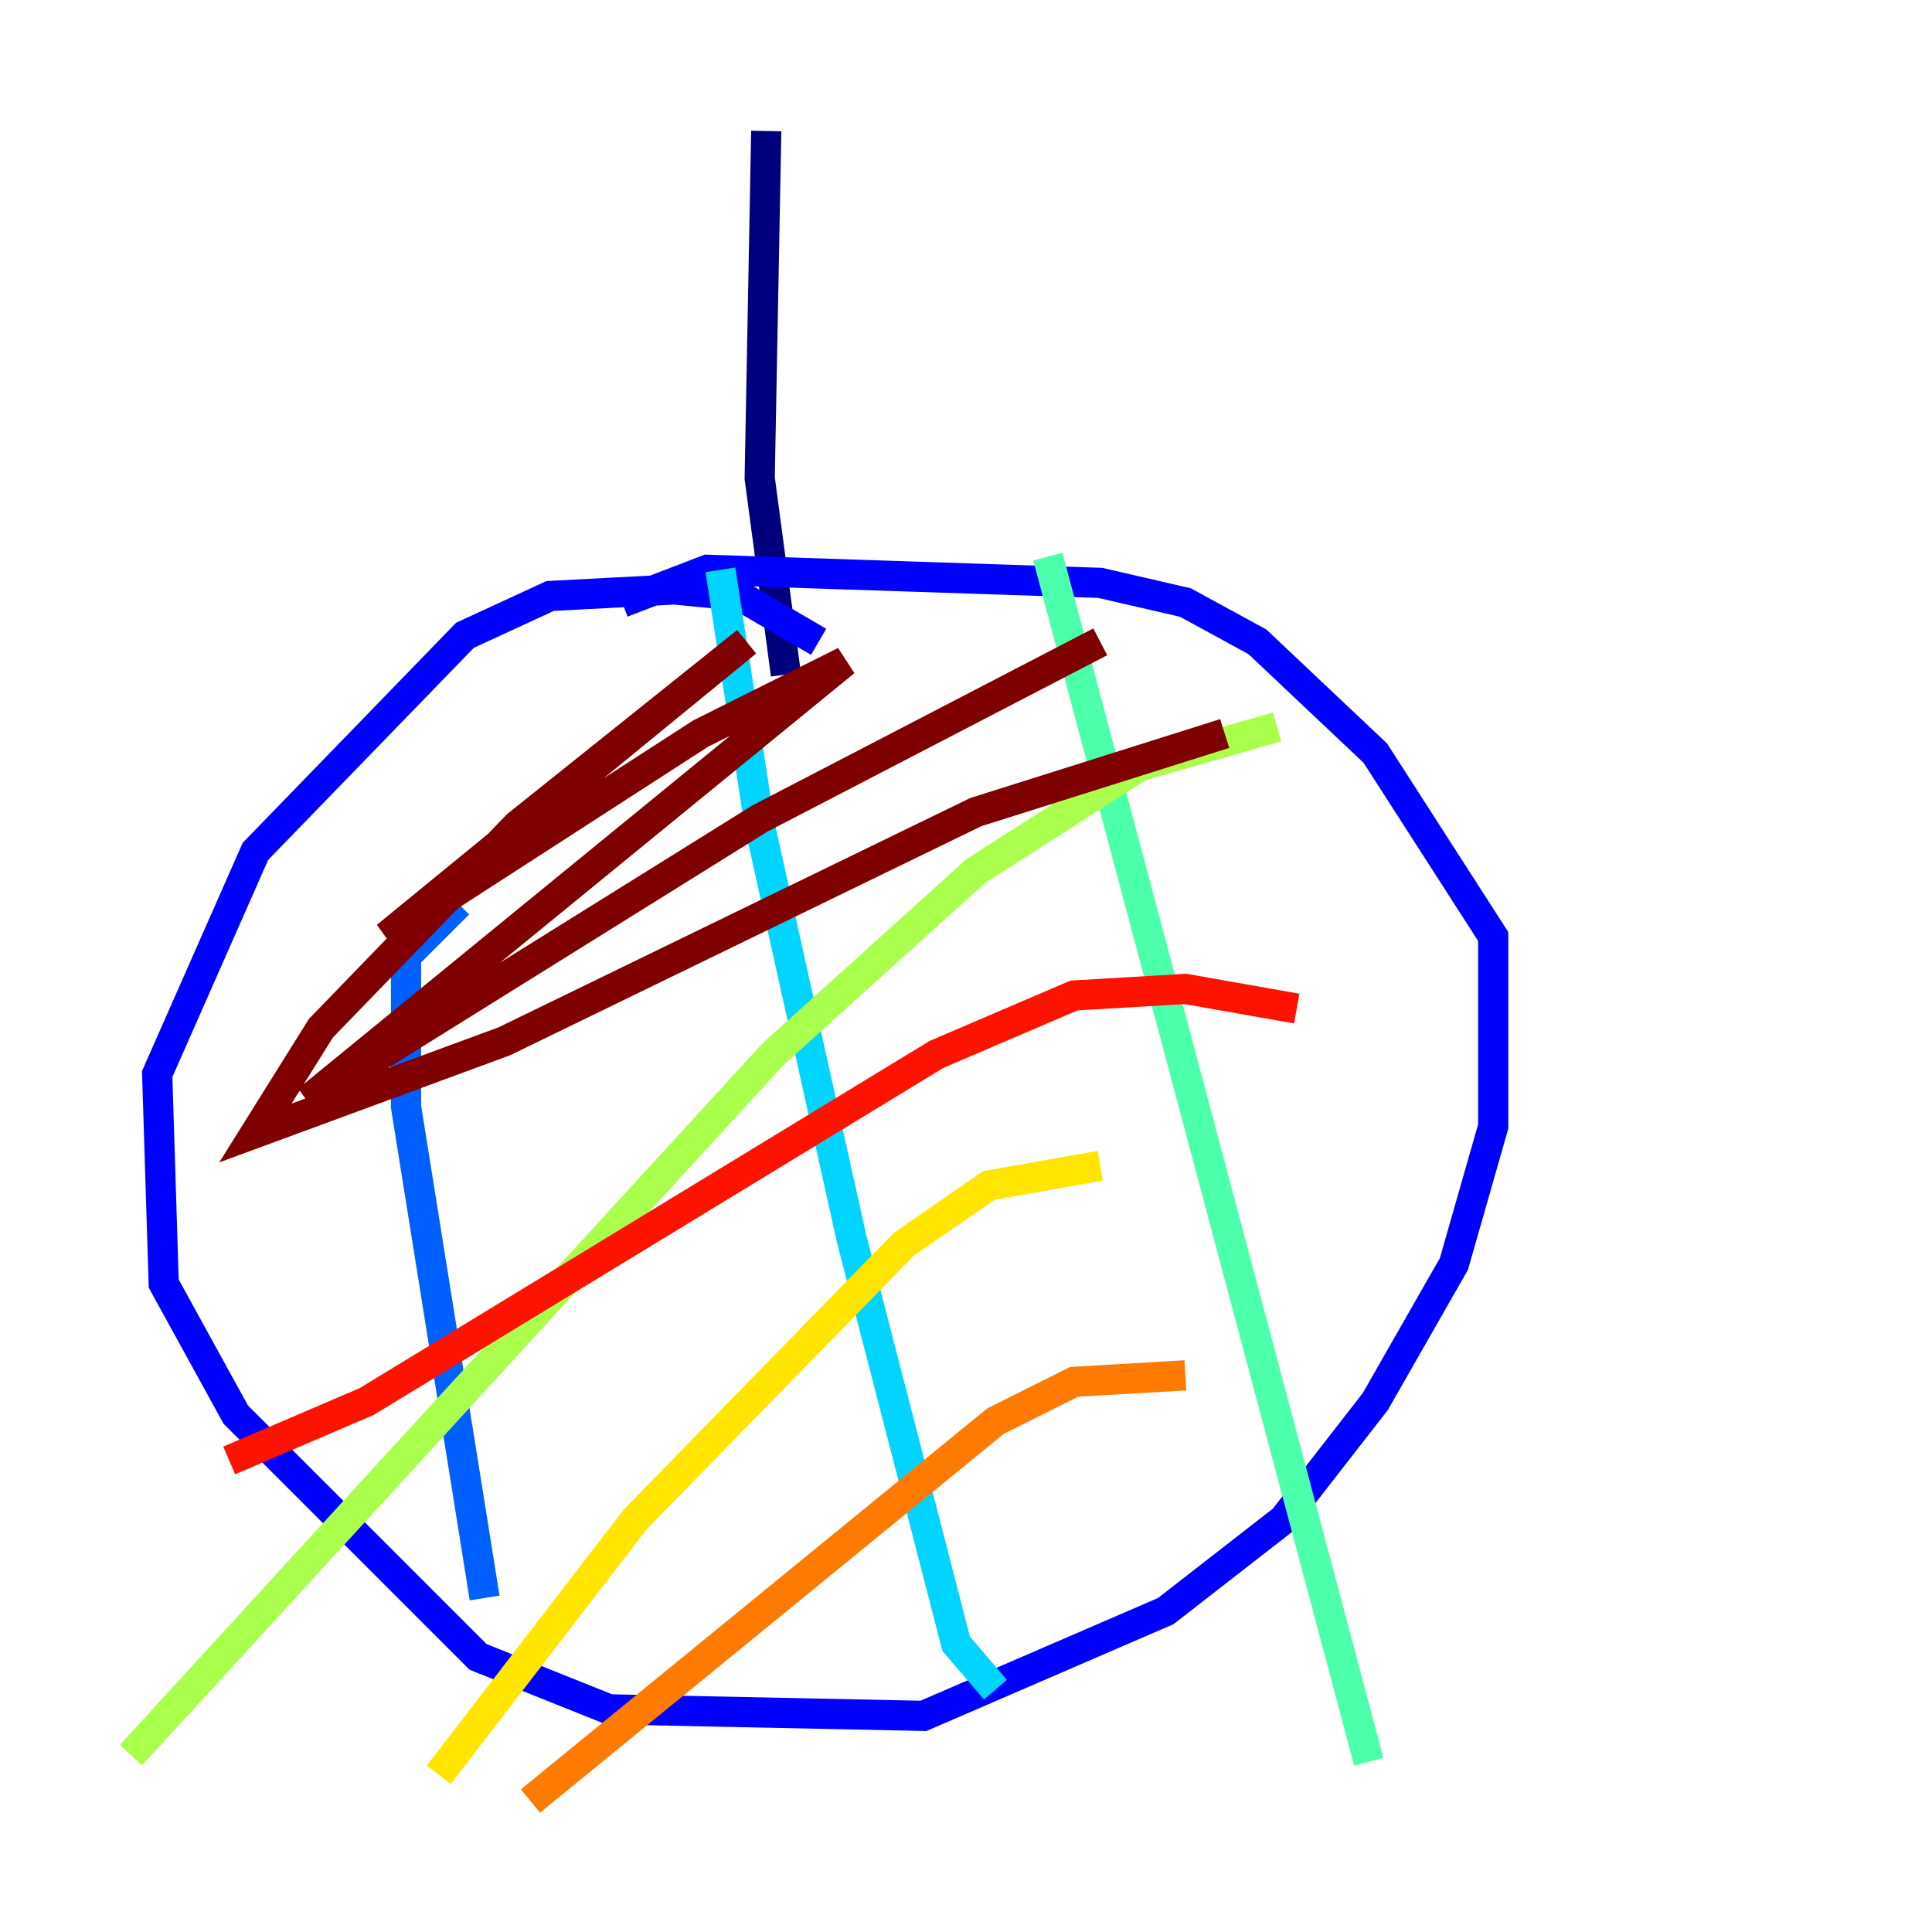 <?xml version="1.0" encoding="utf-8" ?>
<svg baseProfile="tiny" height="128" version="1.2" viewBox="0,0,128,128" width="128" xmlns="http://www.w3.org/2000/svg" xmlns:ev="http://www.w3.org/2001/xml-events" xmlns:xlink="http://www.w3.org/1999/xlink"><defs /><polyline fill="none" points="50.766,8.678 50.332,31.675 52.068,44.691" stroke="#00007f" stroke-width="2" /><polyline fill="none" points="54.237,42.522 49.031,39.485 44.691,39.051 36.447,39.485 30.807,42.088 16.922,56.407 10.414,71.159 10.848,85.044 15.62,93.722 31.675,109.776 40.352,113.248 61.18,113.681 77.234,106.739 85.044,100.664 91.119,92.854 96.325,83.742 98.929,74.63 98.929,62.047 91.119,49.898 83.308,42.522 78.536,39.919 72.895,38.617 46.861,37.749 41.22,39.919" stroke="#0000fe" stroke-width="2" /><polyline fill="none" points="30.373,59.878 26.902,63.349 26.902,73.329 32.108,105.871" stroke="#0060ff" stroke-width="2" /><polyline fill="none" points="47.729,37.749 50.332,54.671 56.407,82.007 63.349,108.909 65.953,111.946" stroke="#00d4ff" stroke-width="2" /><polyline fill="none" points="69.424,36.881 90.685,116.719" stroke="#4cffaa" stroke-width="2" /><polyline fill="none" points="84.61,48.163 75.498,50.766 64.651,57.709 51.2,69.858 8.678,116.285" stroke="#aaff4c" stroke-width="2" /><polyline fill="none" points="72.895,77.234 65.519,78.536 59.878,82.441 42.088,100.664 29.071,117.586" stroke="#ffe500" stroke-width="2" /><polyline fill="none" points="78.536,91.119 71.159,91.552 65.953,94.156 35.146,119.322" stroke="#ff7a00" stroke-width="2" /><polyline fill="none" points="85.912,66.82 78.536,65.519 71.159,65.953 62.047,69.858 24.298,92.854 15.186,96.759" stroke="#fe1200" stroke-width="2" /><polyline fill="none" points="81.139,48.597 64.651,53.803 33.41,68.99 16.922,75.064 21.261,68.122 34.278,54.671 49.464,42.522 25.6,62.047 46.427,48.597 55.973,43.824 20.393,72.895 50.332,54.237 72.895,42.522" stroke="#7f0000" stroke-width="2" /></svg>